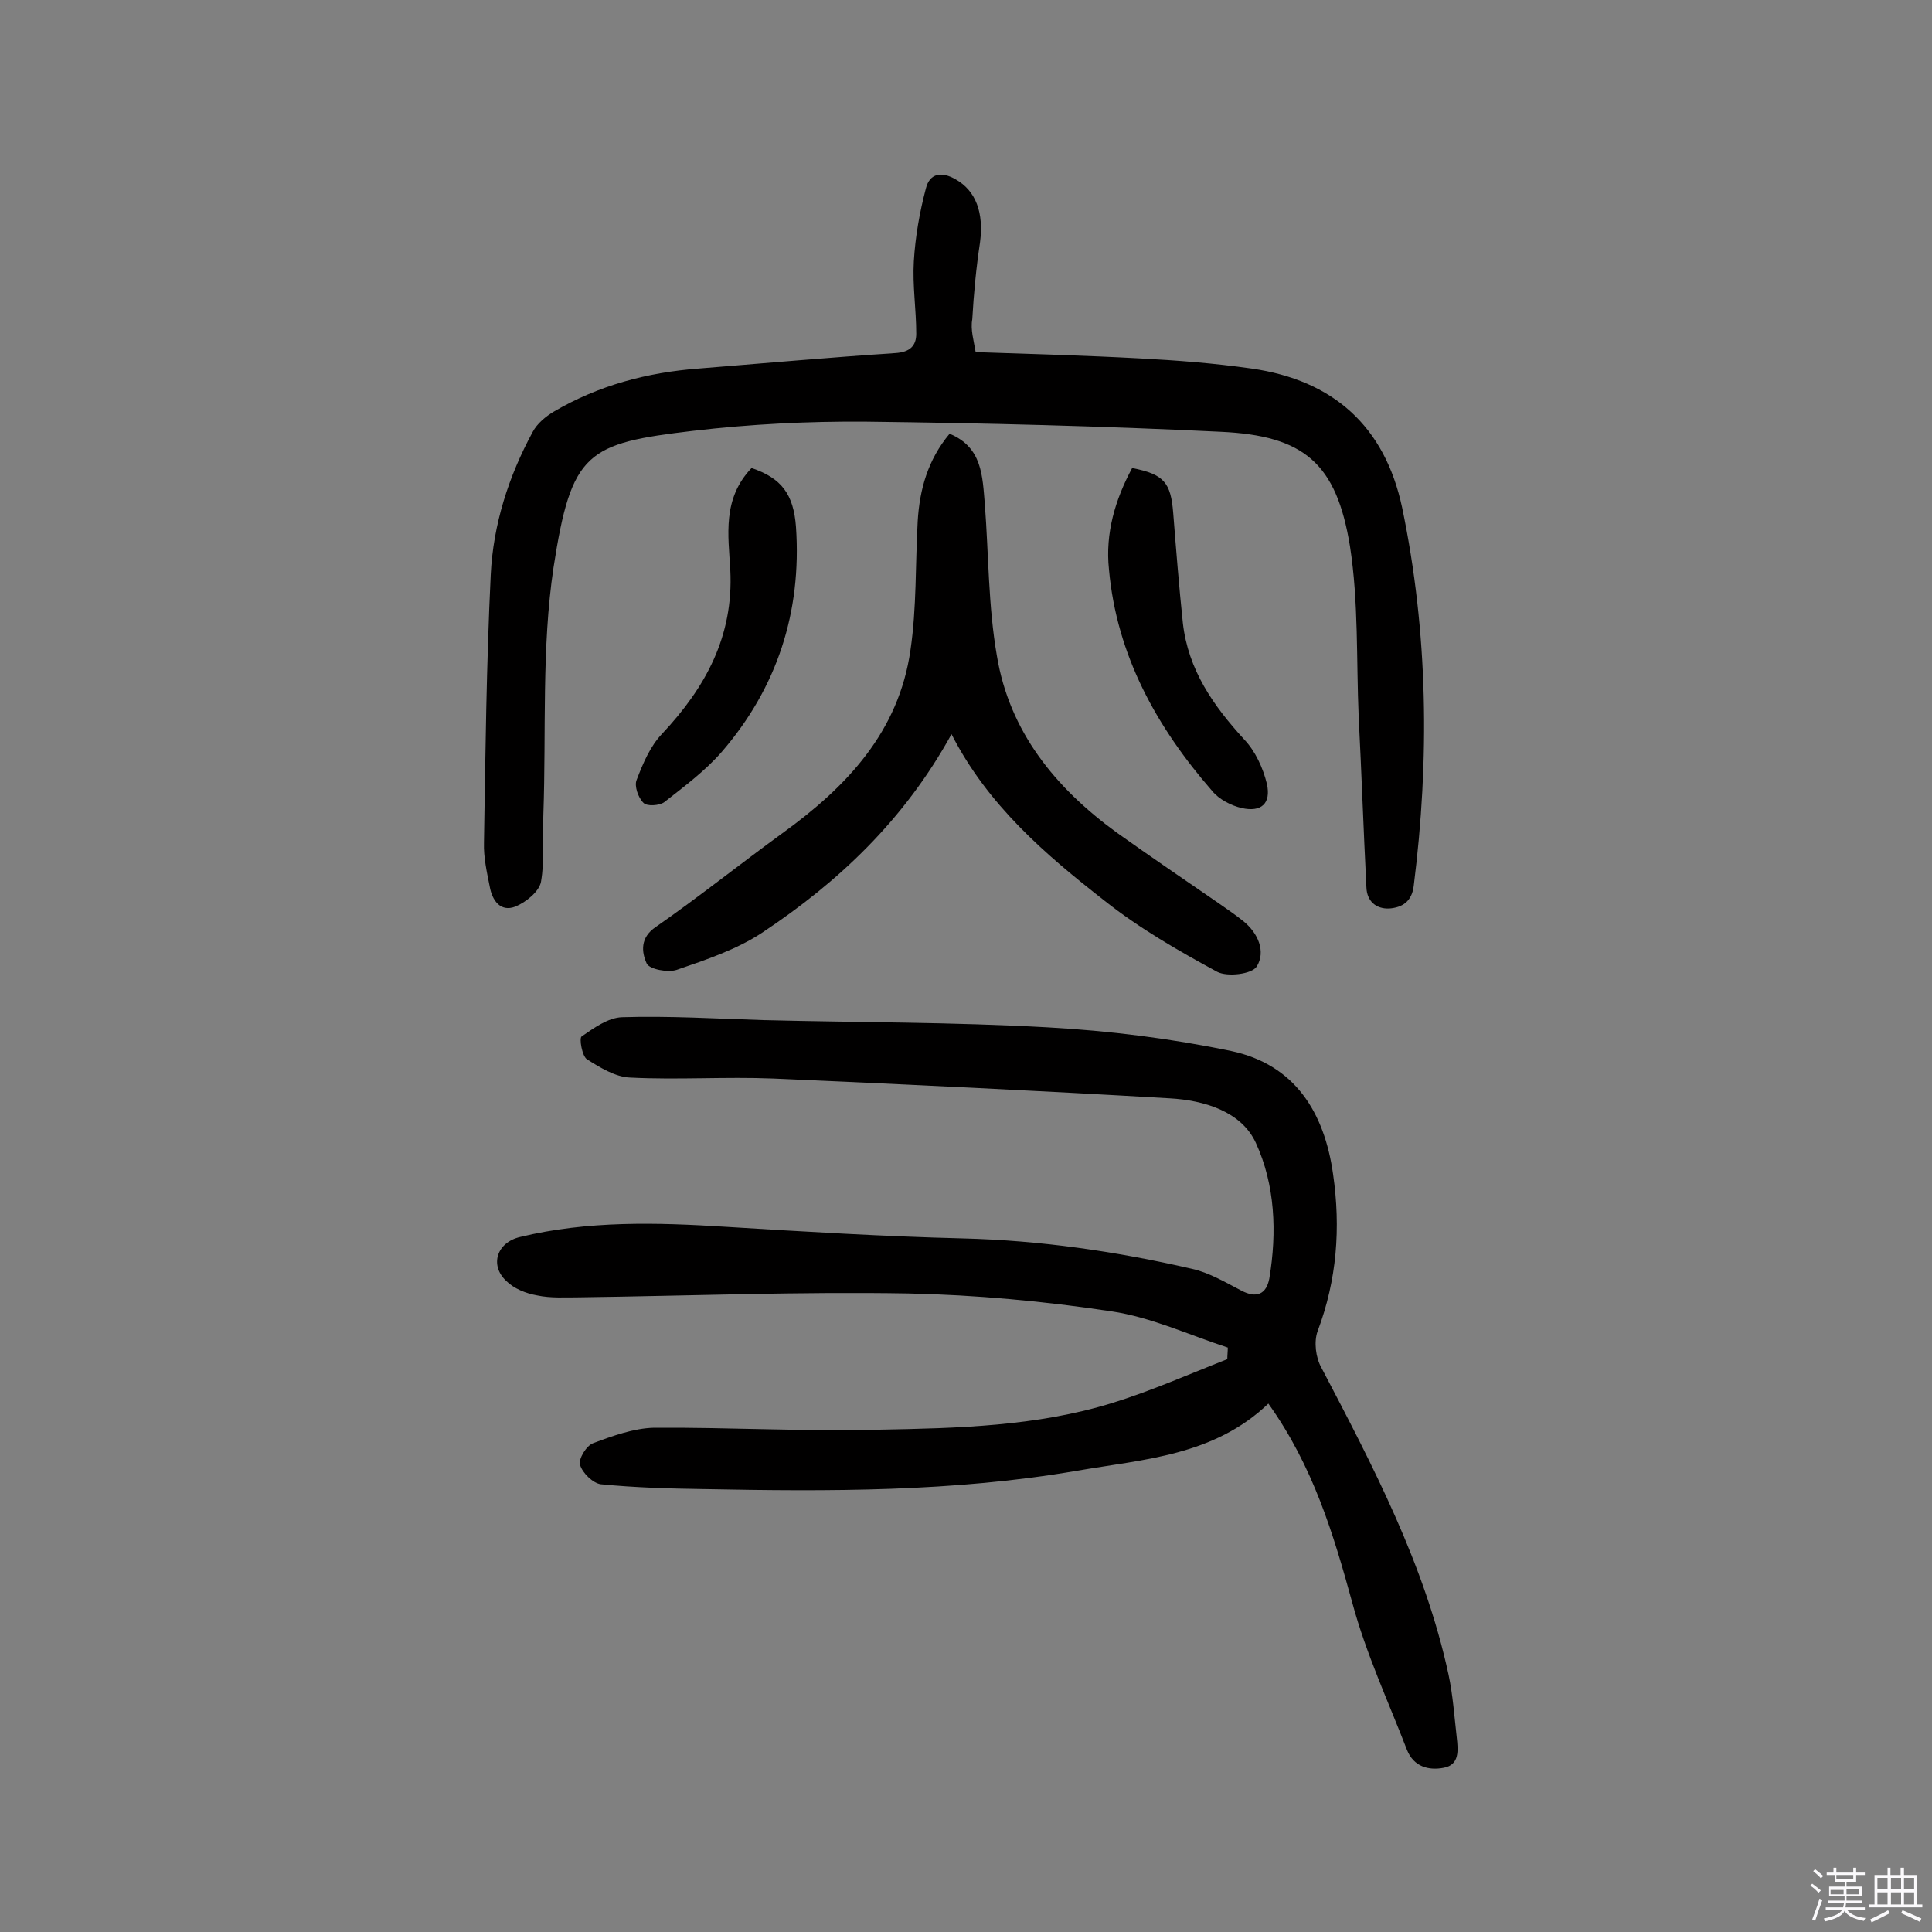 <svg enable-background="new 0 0 400 400" viewBox="0 0 400 400" xmlns="http://www.w3.org/2000/svg"><rect x="0" y="0" width="400" height="400" fill="#808080" stroke="none"/><path d="m374.8 390.4.4-.4c.7.5 1.3 1 1.8 1.4l-.5.5c-.5-.6-1.1-1.1-1.7-1.5zm1 7.3-.6-.3c.5-1.4 1.1-2.8 1.5-4.3.2.1.4.2.6.3-.5 1.3-1 2.8-1.5 4.3zm-.4-10.3.4-.4c.4.3 1 .8 1.7 1.4l-.5.5c-.4-.5-1-1-1.6-1.5zm2.5.3h1.7v-1h.6v1h3.5v-1h.6v1h1.8v.5h-1.8v1.4h-2v1h3.2v2h-3.2v.9h3.3v.5h-3.4c0 .3-.1.6-.1.9h4v.5h-3.7c.7.9 1.9 1.5 3.8 1.7-.1.2-.2.4-.3.6-2.1-.4-3.5-1.1-4-2.1-.4 1-1.8 1.7-4 2.2-.1-.2-.2-.4-.3-.6 2.1-.4 3.4-1 3.8-1.8h-3.4v-.5h3.6c.1-.3.1-.6.2-.9h-3.3v-.5h3.4c0-.3 0-.6 0-.9h-3.2v-2h3.3v-1h-2.1v-1.4h-1.7v-.5zm1.1 3.5v1h2.7c0-.3 0-.4 0-.4 0-.1 0-.2 0-.2 0-.1 0-.2 0-.3h-2.7zm1.2-3v.9h3.5v-.9zm4.7 3h-2.6v.6.4h2.6z" fill="#fbfafc"/><path d="m393.6 386.7h.6v1.5h2.7v6.1h1.1v.6h-11v-.6h1.1v-6.1h2.7v-1.5h.6v1.5h2.1v-1.5zm-2.7 8.8.4.6c-1.2.6-2.5 1.3-3.8 1.9-.1-.2-.2-.4-.3-.6 1.2-.6 2.5-1.2 3.7-1.9zm-2.2-6.7v2.4h2.1v-2.4zm0 3v2.5h2.1v-2.5zm2.8-3v2.4h2.1v-2.4zm0 3v2.5h2.1v-2.5zm6 6.1c-1.4-.7-2.7-1.3-3.9-1.8l.3-.6c1.5.6 2.7 1.2 3.9 1.7zm-1.2-9.1h-2.1v2.4h2.1zm-2.1 3v2.5h2.1v-2.5z" fill="#fbfafc"/><g fill="#010000"><path d="m262.6 290.6c-11.3 10.8-25.7 11.5-39.6 13.9-25.6 4.4-51.4 4.3-77.2 3.8-7.1-.1-14.3-.3-21.4-1-1.6-.2-3.8-2.3-4.3-4-.4-1.2 1.3-4 2.7-4.5 4-1.5 8.4-3.1 12.6-3.2 15.6-.1 31.1.8 46.7.4 16.2-.3 32.5-.7 48.1-5.5 8.1-2.5 16-6 23.9-9.1 0-.8.1-1.6.1-2.4-8-2.6-15.9-6.3-24.1-7.5-13.9-2.1-28-3.4-42-3.7-22.7-.4-45.4.5-68.2.8-2.9 0-5.9.2-8.7-.4-2.3-.4-4.8-1.4-6.4-3-3.5-3.3-1.9-8 2.9-9.1 14-3.4 28.3-3 42.6-2.1 16.3 1 32.7 2 49 2.4 16.1.4 31.9 2.7 47.5 6.3 3.6.8 6.9 2.8 10.2 4.5 3.2 1.7 5.2.7 5.8-2.5 1.6-9.6 1.2-19.4-2.8-28.1-3-6.5-10.7-8.8-17.8-9.2-27.4-1.6-54.7-2.9-82.1-4.1-9.9-.4-19.8.3-29.6-.2-3.1-.1-6.3-2.1-9-3.8-1-.7-1.6-4.3-1.1-4.7 2.6-1.8 5.5-3.9 8.4-4 9.7-.3 19.5.3 29.2.6 19.6.5 39.3.4 58.9 1.5 12.7.7 25.5 2.3 38 4.9 13.2 2.8 19.3 12.7 21.1 25.5 1.6 11.1.8 21.9-3.2 32.5-.8 2.2-.4 5.5.8 7.6 10.7 20.4 21.4 40.8 26.3 63.5.9 4.2 1.2 8.6 1.7 13 .3 2.7.6 5.7-2.7 6.3-3.1.6-6.2-.2-7.6-3.7-3.9-10.1-8.5-20-11.3-30.4-3.9-14.2-8.1-28.3-17.4-41.3z"/><path d="m202 72.9c11.6.4 22.8.7 33.9 1.3 7.7.4 15.5 1 23.2 2.1 16.9 2.4 27.6 11.9 31.2 28.8 5.4 25.9 5.7 52.1 2.4 78.3-.4 3.3-2.4 4.5-5.1 4.7-2.7.1-4.6-1.5-4.7-4.4-.6-11.8-1-23.6-1.6-35.3-.5-11.8 0-23.7-1.8-35.3-2.8-17.2-9.5-22.9-26.7-23.7-24.5-1.2-48.9-1.8-73.4-2.1-12-.1-24 .5-35.9 1.9-22 2.6-25.2 4.3-28.9 28.3-2.5 16.7-1.5 33.9-2.1 51-.2 4.7.3 9.5-.5 14.1-.4 2-3.1 4.2-5.3 5.1-3.1 1.2-4.8-1.3-5.3-4.1-.6-3-1.3-6.1-1.2-9.1.3-18.5.5-37 1.4-55.5.5-10.4 3.7-20.4 8.7-29.6.9-1.7 2.7-3.2 4.4-4.2 9.2-5.4 19.3-8.1 30-8.9 13.6-1.1 27.1-2.3 40.7-3.2 3-.2 4.3-1.5 4.3-4 0-5-.8-10-.5-15 .3-5.1 1.2-10.2 2.5-15.1.8-3.2 3.3-3.5 6.1-1.9 4.3 2.4 5.9 7 5.1 13.1-.8 5.3-1.3 10.6-1.6 15.9-.4 2.1.3 4.4.7 6.8z"/><path d="m197 152c-9.8 17.8-23.4 30.6-39.2 41.1-5.3 3.5-11.6 5.6-17.7 7.7-1.8.6-5.6-.1-6.2-1.3-1.1-2.4-1.4-5.4 1.9-7.6 8.9-6.2 17.4-13 26.2-19.4 13.3-9.6 24.1-21 26.5-37.9 1.3-8.8 1-17.8 1.5-26.7.4-6.6 2.1-12.7 6.6-18.1 6.8 2.8 6.8 8.8 7.3 14.6.8 10.5.7 21.1 2.5 31.4 2.6 15.7 12.1 27.3 24.7 36.5 7 5 14.1 9.8 21.2 14.7 1.7 1.2 3.5 2.4 5.1 3.7 3.1 2.5 4.7 6.3 2.8 9.4-1 1.6-6.1 2.2-8.2 1.1-8.1-4.4-16.1-9-23.3-14.7-12.3-9.6-24.2-19.8-31.7-34.5z"/><path d="m234.4 96.9c6.6 1.3 8 3 8.5 9.3.6 7.6 1.2 15.2 2 22.8 1.1 9.7 6.3 17.1 12.7 24.1 2.3 2.4 3.9 5.9 4.7 9.2.9 4.1-1.2 5.9-5.2 5-2.2-.5-4.7-1.8-6.1-3.5-11.5-13.2-19.8-28.1-21.4-45.9-.8-7.5 1.3-14.5 4.8-21z"/><path d="m155.6 96.9c6.2 2.1 8.7 5.4 9.2 12.2 1.2 17.6-3.9 33.3-15.4 46.6-3.4 3.9-7.7 7.1-11.9 10.4-1 .7-3.6.9-4.3.1-1.1-1.1-1.9-3.5-1.4-4.7 1.3-3.4 2.8-7 5.3-9.6 9-9.6 14.8-20.2 14.1-33.9-.4-7.2-1.7-14.7 4.4-21.1z"/></g></svg>